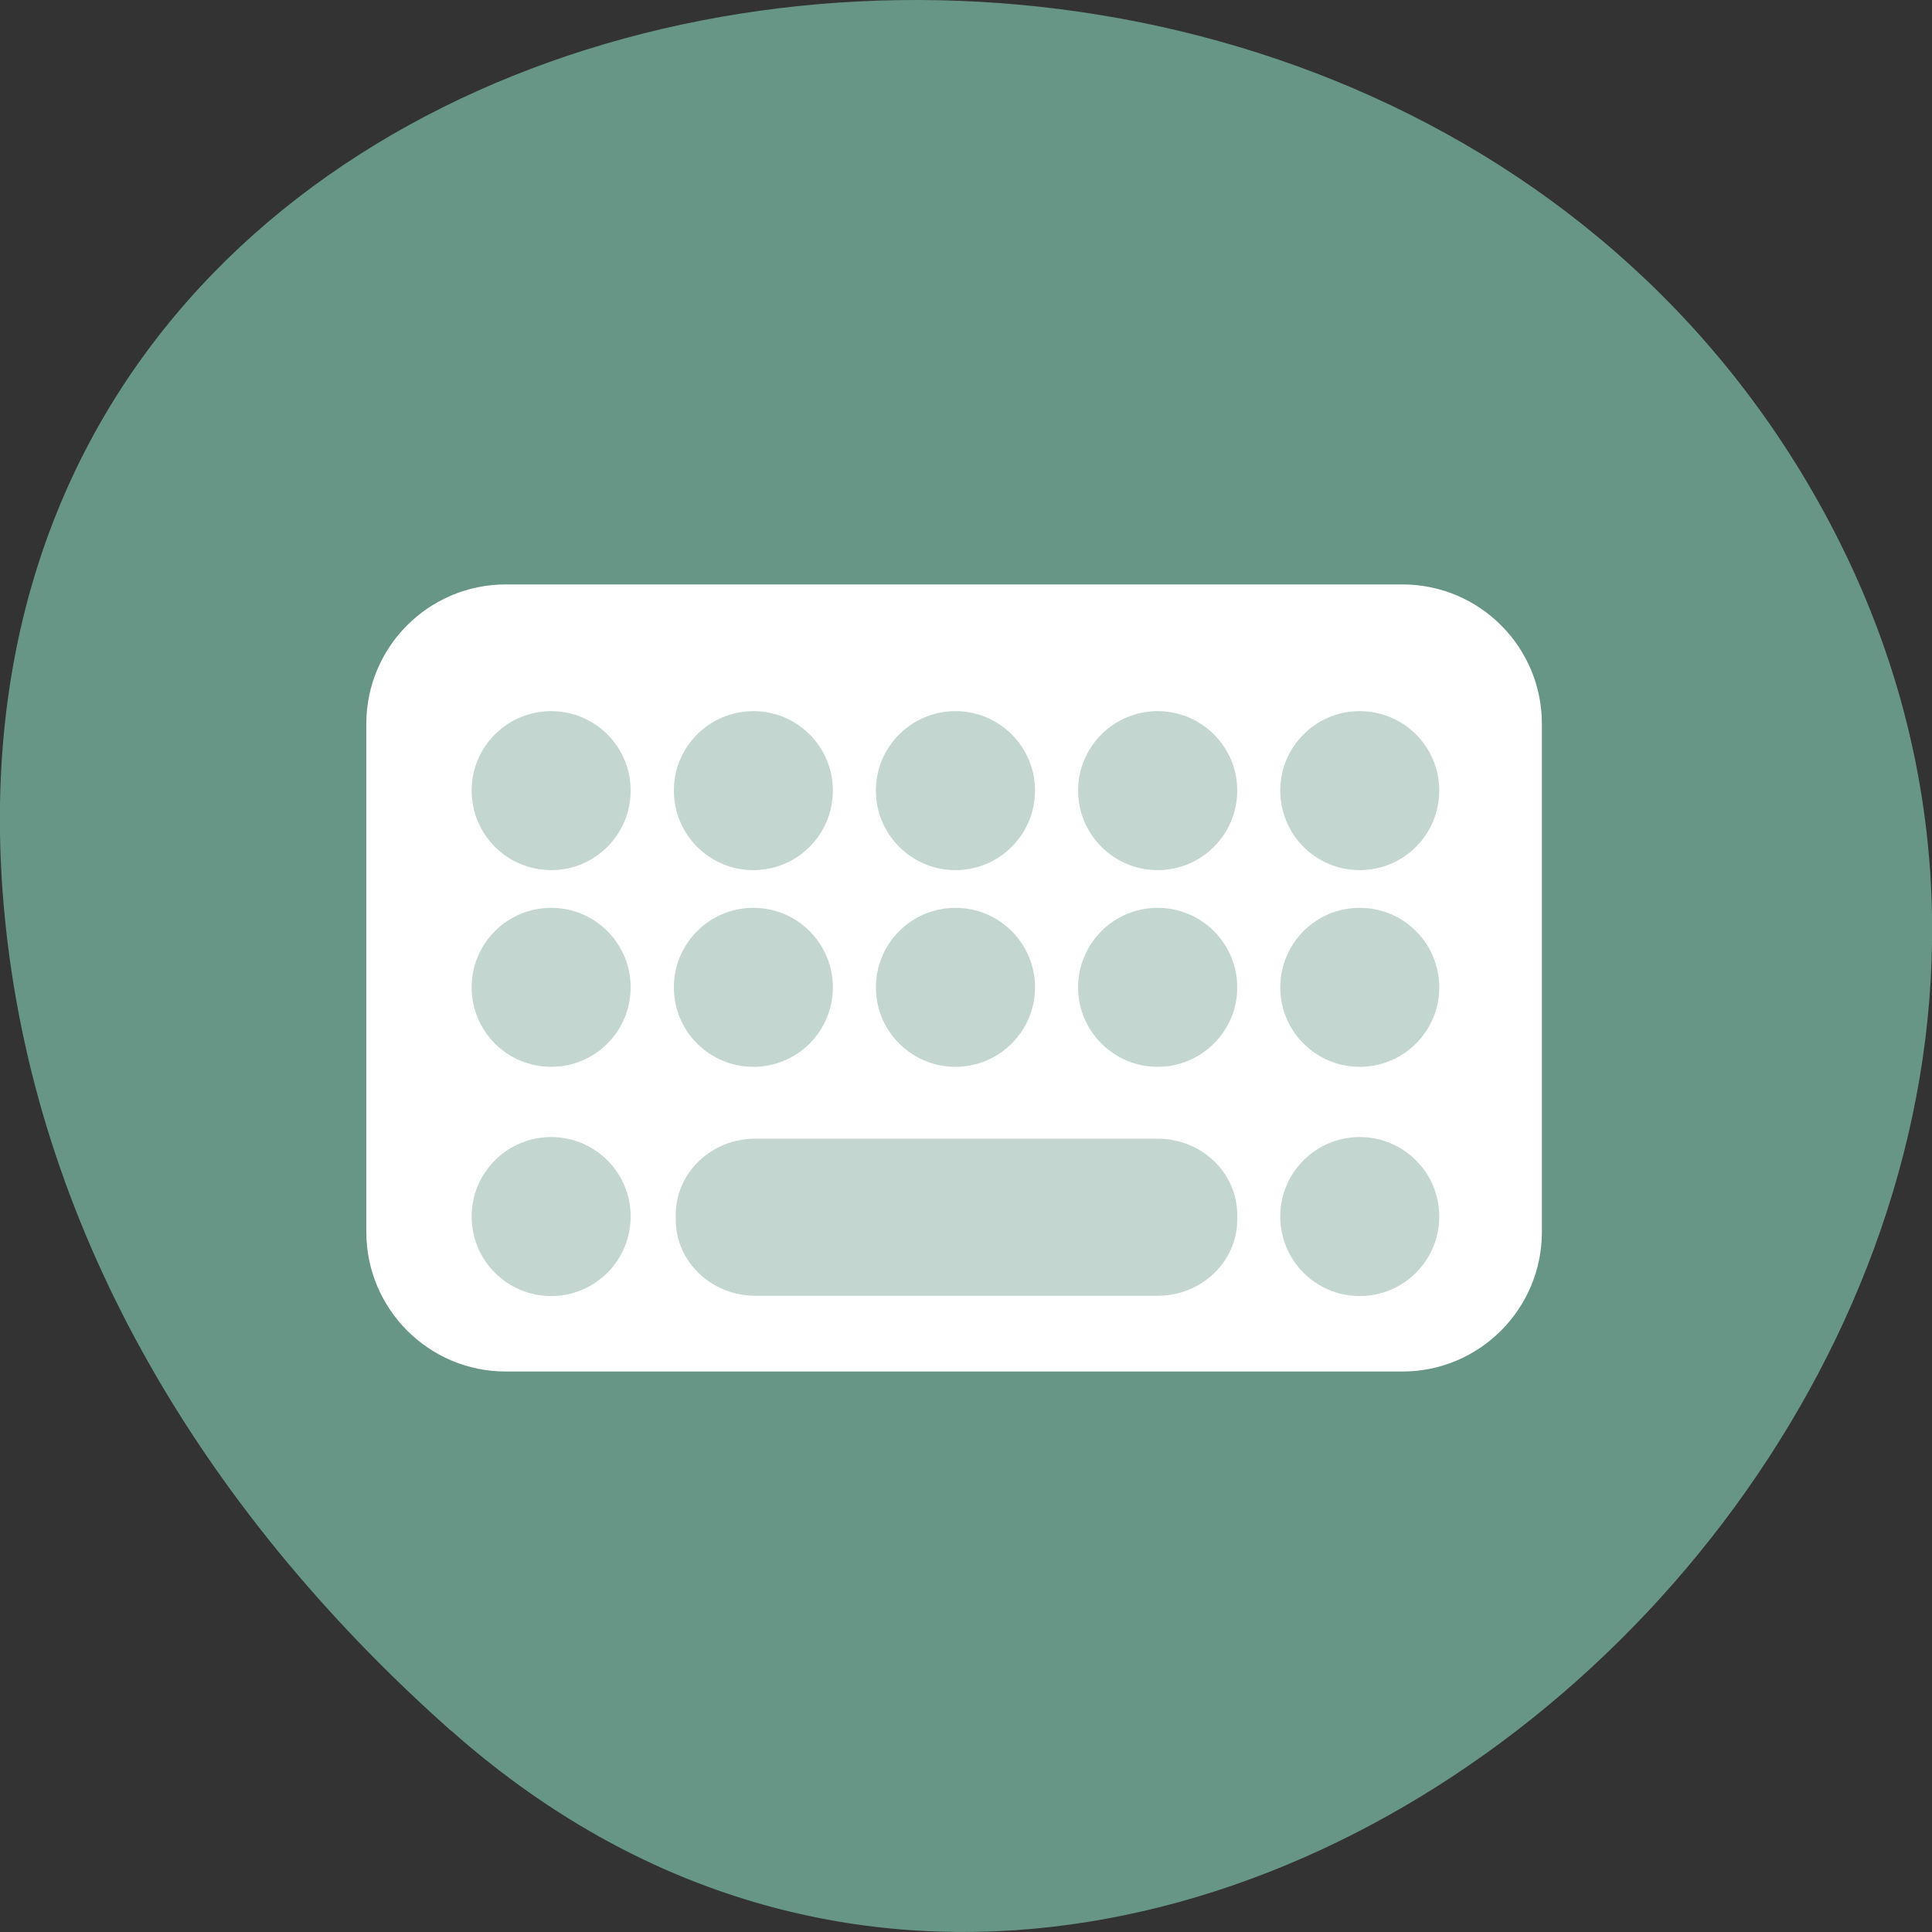 <svg xmlns="http://www.w3.org/2000/svg" viewBox="0 0 48 48"><rect x="0" y="0" width="48" height="48" fill="#333333" stroke="none"/><path d="m 11.207 42.996 c 17.859 15.836 45.34 -9.141 34.23 -30.05 c -11.234 -21.14 -48.41 -15.504 -45.25 10.457 c 0.941 7.727 5.195 14.43 11.02 19.598" fill="#689686"/><path d="m 12.566 14.52 h 22.277 c 1.914 0 3.465 1.551 3.465 3.465 v 12.621 c 0 1.914 -1.551 3.469 -3.465 3.469 h -22.277 c -1.914 0 -3.465 -1.555 -3.465 -3.469 v -12.621 c 0 -1.914 1.551 -3.465 3.465 -3.465" fill="#fff"/><g fill="#c3d6cf"><path d="m 13.695 17.668 c 1.09 0 1.973 0.883 1.973 1.973 c 0 1.094 -0.883 1.977 -1.973 1.977 c -1.094 0 -1.977 -0.883 -1.977 -1.977 c 0 -1.09 0.883 -1.973 1.977 -1.973"/><path d="m 18.719 17.668 c 1.09 0 1.973 0.883 1.973 1.973 c 0 1.094 -0.883 1.977 -1.973 1.977 c -1.094 0 -1.977 -0.883 -1.977 -1.977 c 0 -1.09 0.883 -1.973 1.977 -1.973"/><path d="m 23.738 17.668 c 1.09 0 1.977 0.883 1.977 1.973 c 0 1.094 -0.887 1.977 -1.977 1.977 c -1.09 0 -1.977 -0.883 -1.977 -1.977 c 0 -1.09 0.887 -1.973 1.977 -1.973"/><path d="m 28.762 17.668 c 1.09 0 1.977 0.883 1.977 1.973 c 0 1.094 -0.887 1.977 -1.977 1.977 c -1.09 0 -1.977 -0.883 -1.977 -1.977 c 0 -1.09 0.887 -1.973 1.977 -1.973"/><path d="m 33.781 17.668 c 1.094 0 1.977 0.883 1.977 1.973 c 0 1.094 -0.883 1.977 -1.977 1.977 c -1.09 0 -1.973 -0.883 -1.973 -1.977 c 0 -1.09 0.883 -1.973 1.973 -1.973"/><path d="m 13.695 22.555 c 1.09 0 1.973 0.883 1.973 1.977 c 0 1.09 -0.883 1.973 -1.973 1.973 c -1.094 0 -1.977 -0.883 -1.977 -1.973 c 0 -1.094 0.883 -1.977 1.977 -1.977"/><path d="m 18.719 22.555 c 1.09 0 1.973 0.883 1.973 1.977 c 0 1.09 -0.883 1.973 -1.973 1.973 c -1.094 0 -1.977 -0.883 -1.977 -1.973 c 0 -1.094 0.883 -1.977 1.977 -1.977"/><path d="m 23.738 22.555 c 1.09 0 1.977 0.883 1.977 1.977 c 0 1.09 -0.887 1.973 -1.977 1.973 c -1.09 0 -1.977 -0.883 -1.977 -1.973 c 0 -1.094 0.887 -1.977 1.977 -1.977"/><path d="m 28.762 22.555 c 1.09 0 1.977 0.883 1.977 1.977 c 0 1.09 -0.887 1.973 -1.977 1.973 c -1.09 0 -1.977 -0.883 -1.977 -1.973 c 0 -1.094 0.887 -1.977 1.977 -1.977"/><path d="m 33.781 22.555 c 1.094 0 1.977 0.883 1.977 1.977 c 0 1.09 -0.883 1.973 -1.977 1.973 c -1.09 0 -1.973 -0.883 -1.973 -1.973 c 0 -1.094 0.883 -1.977 1.973 -1.977"/><path d="m 13.695 28.25 c 1.09 0 1.973 0.883 1.973 1.973 c 0 1.094 -0.883 1.977 -1.973 1.977 c -1.094 0 -1.977 -0.883 -1.977 -1.977 c 0 -1.09 0.883 -1.973 1.977 -1.973"/><path d="m 18.766 28.29 h 9.996 c 1.09 0 1.977 0.848 1.977 1.891 v 0.121 c 0 1.043 -0.887 1.891 -1.977 1.891 h -9.996 c -1.094 0 -1.977 -0.848 -1.977 -1.891 v -0.121 c 0 -1.043 0.883 -1.891 1.977 -1.891"/><path d="m 33.781 28.25 c 1.094 0 1.977 0.883 1.977 1.973 c 0 1.094 -0.883 1.977 -1.977 1.977 c -1.09 0 -1.973 -0.883 -1.973 -1.977 c 0 -1.09 0.883 -1.973 1.973 -1.973"/></g></svg>